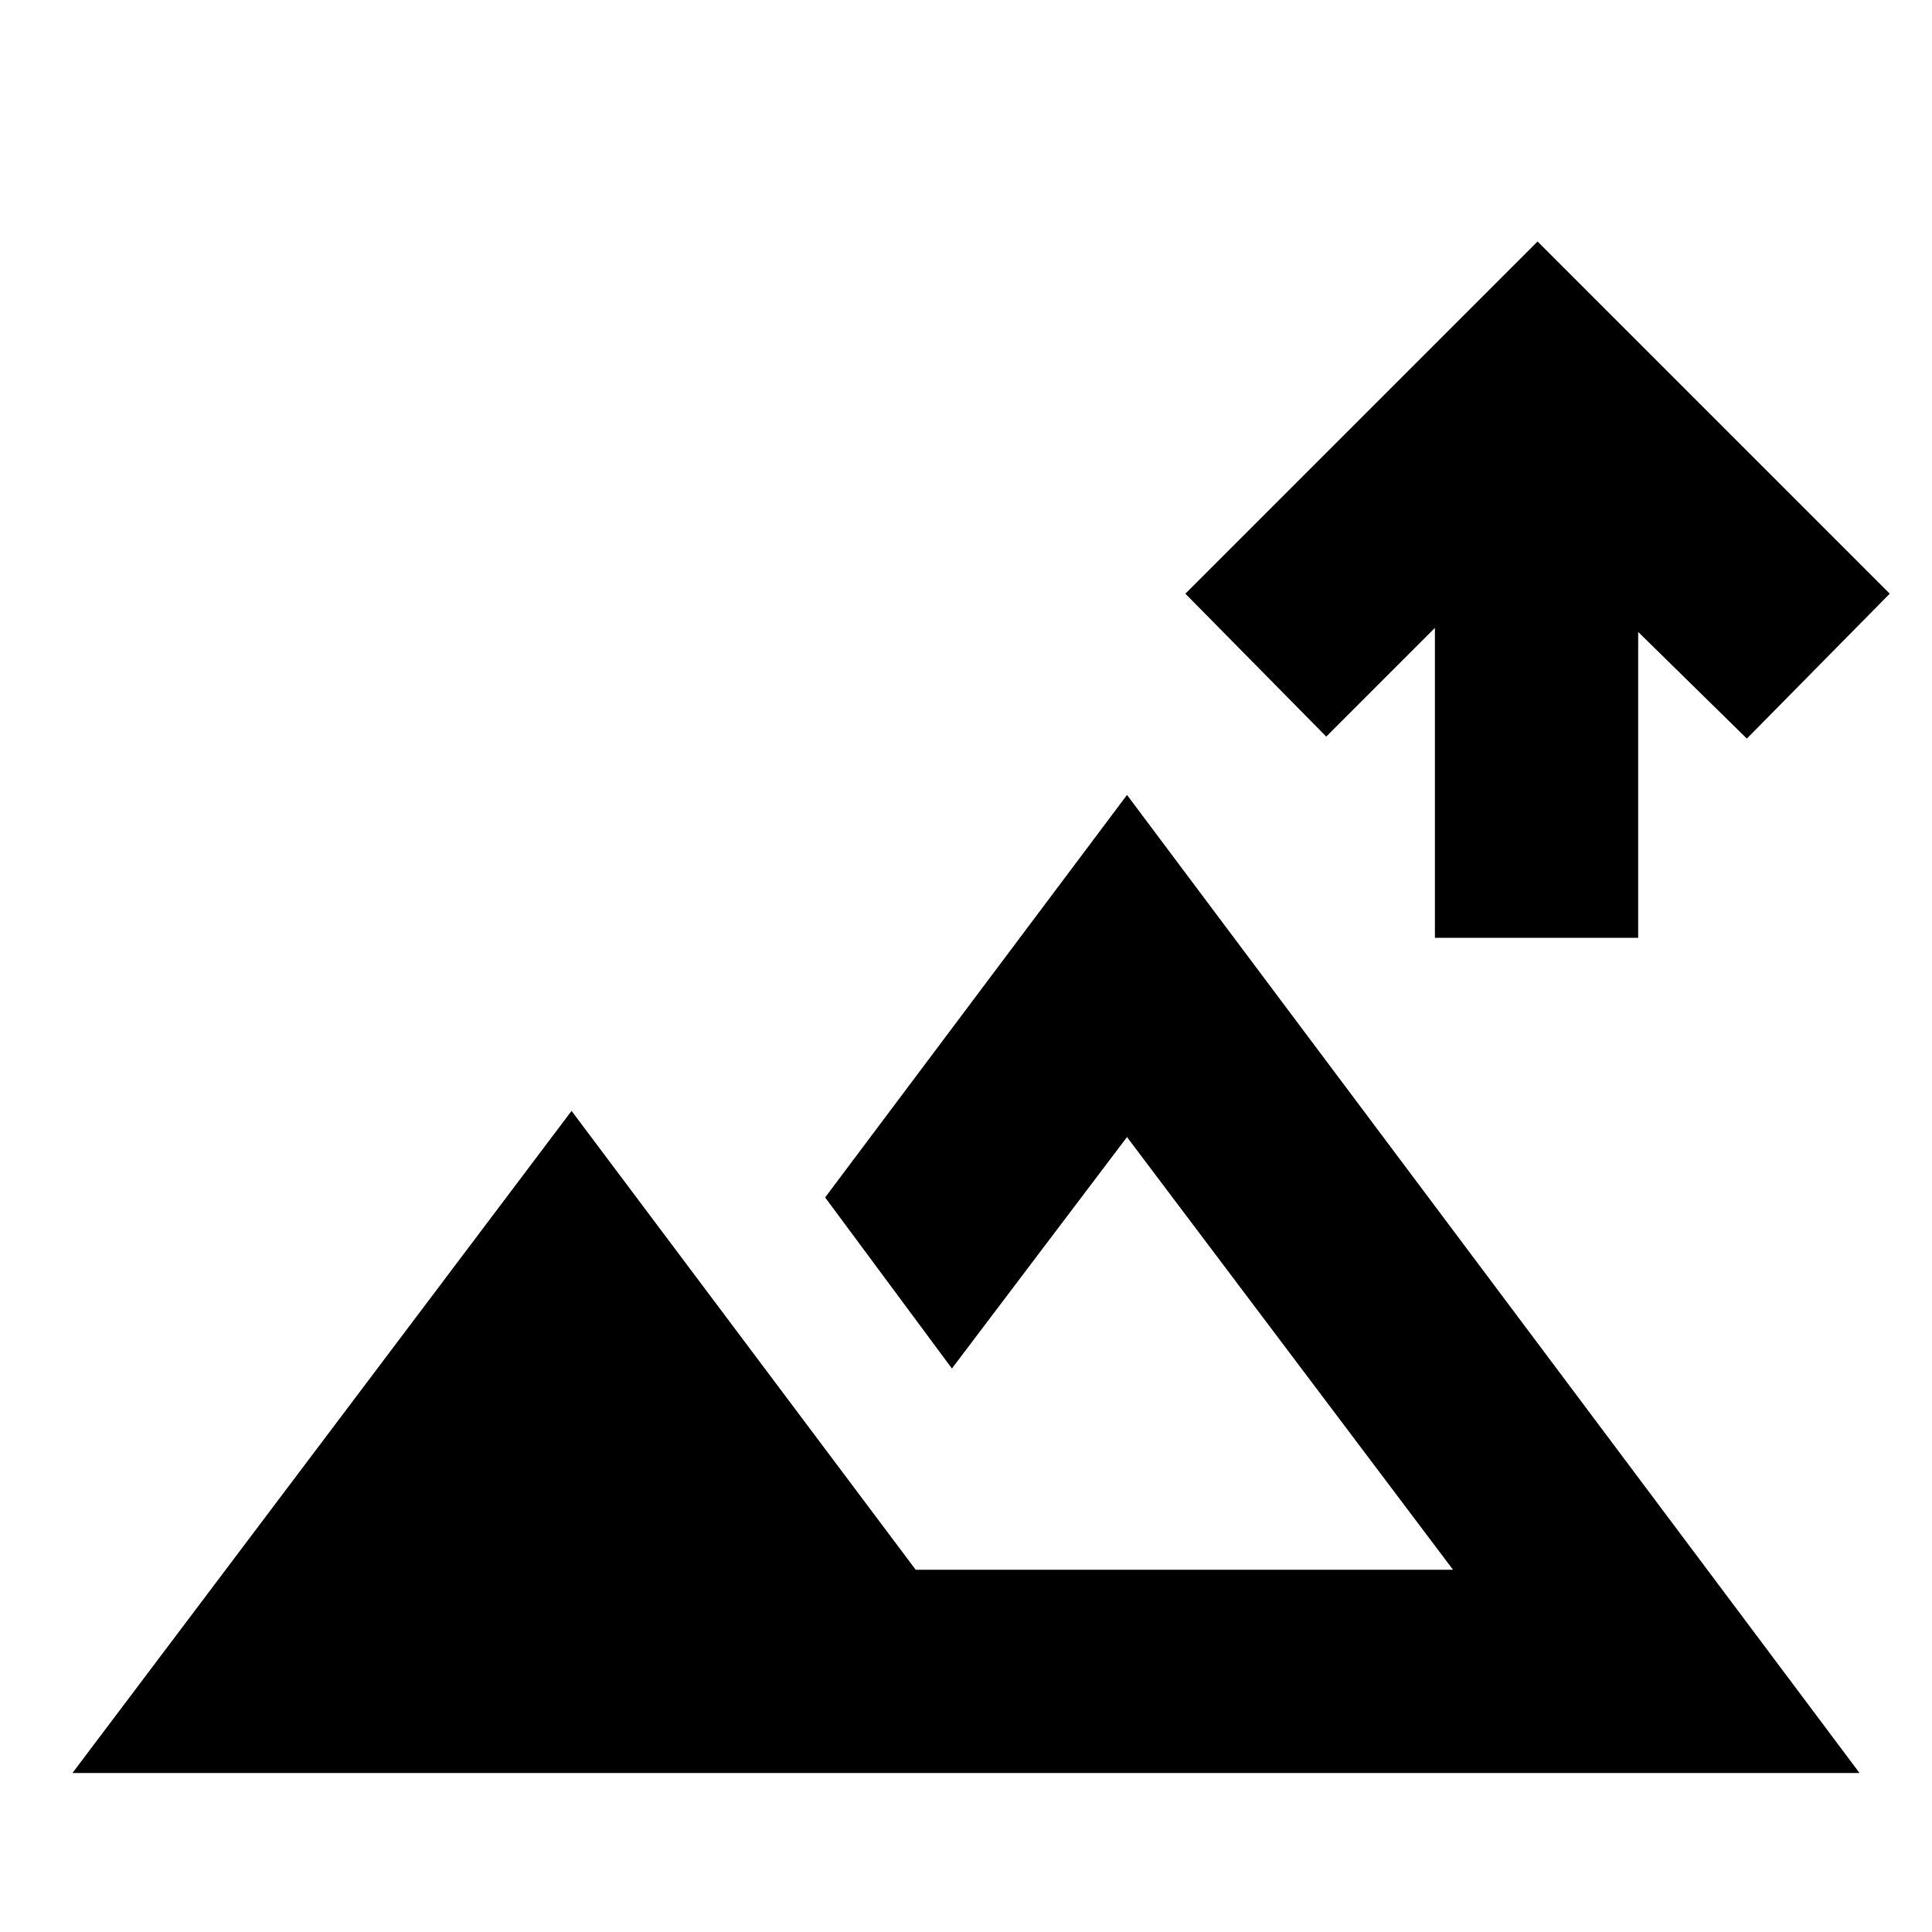 <svg xmlns="http://www.w3.org/2000/svg" height="24" width="24"><path d="M17.825 11.65V7.8l-1.35 1.35-1.75-1.775L19.1 3l4.375 4.375-1.775 1.8-1.35-1.325v3.8ZM.9 22.025 7.1 13.8l4.275 5.7h6.675L14 14.125 11.825 17l-1.575-2.125 3.75-5 9.1 12.15ZM11.825 19.5Z"/></svg>